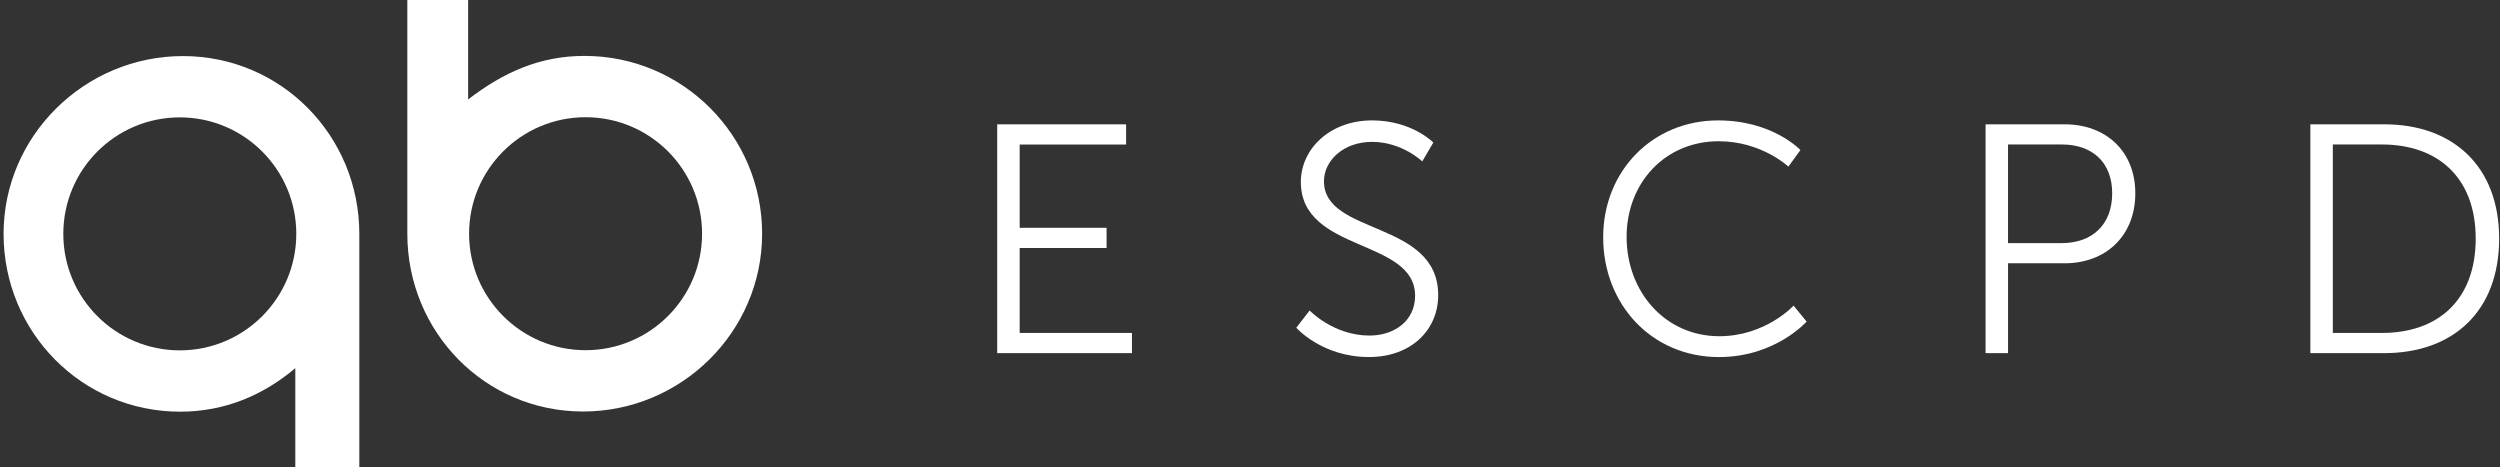 <?xml version="1.0" encoding="utf-8"?>
<!-- Generator: Adobe Illustrator 17.0.0, SVG Export Plug-In . SVG Version: 6.00 Build 0)  -->
<!DOCTYPE svg PUBLIC "-//W3C//DTD SVG 1.1//EN" "http://www.w3.org/Graphics/SVG/1.1/DTD/svg11.dtd">
<svg version="1.1" id="Layer_1" xmlns="http://www.w3.org/2000/svg" xmlns:xlink="http://www.w3.org/1999/xlink" x="0px" y="0px"
	 width="176px" height="32.895px" viewBox="0 0 176 32.895" enable-background="new 0 0 176 32.895" xml:space="preserve">
<rect x="0" y="0" width="176" height="32.895" fill="#333333" stroke="none"/>
<g>
	<path fill="#FFFFFF" d="M70.204,8.752h9.074v1.421h-7.493v5.866h6.118v1.421h-6.118v5.981h7.905v1.421h-9.486V8.752z"/>
	<path fill="#FFFFFF" d="M92.199,21.858c0,0,1.673,1.765,4.216,1.765c1.765,0,3.208-1.054,3.208-2.796
		c0-4.056-8.043-3.025-8.043-8.02c0-2.314,2.039-4.331,5.018-4.331c2.795,0,4.308,1.558,4.308,1.558l-0.779,1.329
		c0,0-1.421-1.375-3.529-1.375c-2.062,0-3.391,1.352-3.391,2.773c0,3.826,8.043,2.727,8.043,8.02c0,2.406-1.856,4.354-4.881,4.354
		c-3.3,0-5.11-2.062-5.11-2.062L92.199,21.858z"/>
	<path fill="#FFFFFF" d="M120.953,8.477c3.849,0,5.797,2.085,5.797,2.085l-0.848,1.169c0,0-1.879-1.787-4.904-1.787
		c-3.781,0-6.485,2.933-6.485,6.737c0,3.849,2.704,6.989,6.531,6.989c3.254,0,5.224-2.154,5.224-2.154l0.917,1.123
		c0,0-2.2,2.498-6.164,2.498c-4.766,0-8.157-3.735-8.157-8.432C112.865,12.028,116.348,8.477,120.953,8.477z"/>
	<path fill="#FFFFFF" d="M139.785,8.752h5.568c2.887,0,4.973,1.879,4.973,4.858c0,3.002-2.085,4.926-4.973,4.926h-3.987v6.324
		h-1.581V8.752z M145.146,17.115c2.154,0,3.552-1.306,3.552-3.506c0-2.177-1.398-3.437-3.529-3.437h-3.804v6.943H145.146z"/>
	<path fill="#FFFFFF" d="M162.65,8.752h5.201c4.835,0,8.089,2.956,8.089,8.042c0,5.133-3.254,8.066-8.089,8.066h-5.201V8.752z
		 M167.691,23.439c3.964,0,6.599-2.337,6.599-6.645c0-4.284-2.658-6.622-6.599-6.622h-3.46v13.267H167.691z"/>
</g>
<g>
	<g>
		<path fill="#FFFFFF" d="M12.88,3.948c-6.913,0-12.628,5.604-12.628,12.517c0,6.913,5.514,12.517,12.427,12.517
			c3.138,0,5.858-1.157,8.111-3.065v6.979h4.506V16.465C25.296,9.552,19.793,3.948,12.88,3.948z M12.658,24.665
			c-4.529,0-8.201-3.672-8.201-8.201s3.672-8.201,8.201-8.201c4.529,0,8.201,3.672,8.201,8.201S17.187,24.665,12.658,24.665z"/>
	</g>
	<g>
		<path fill="#FFFFFF" d="M41.047,28.97c6.913,0,12.606-5.604,12.606-12.517c0-6.913-5.593-12.517-12.506-12.517
			c-3.138,0-5.712,1.157-8.19,3.065V0h-4.281v16.453C28.676,23.366,34.134,28.97,41.047,28.97z M41.225,8.252
			c4.529,0,8.201,3.672,8.201,8.201s-3.672,8.201-8.201,8.201c-4.529,0-8.201-3.672-8.201-8.201S36.696,8.252,41.225,8.252z"/>
	</g>
</g>
</svg>

